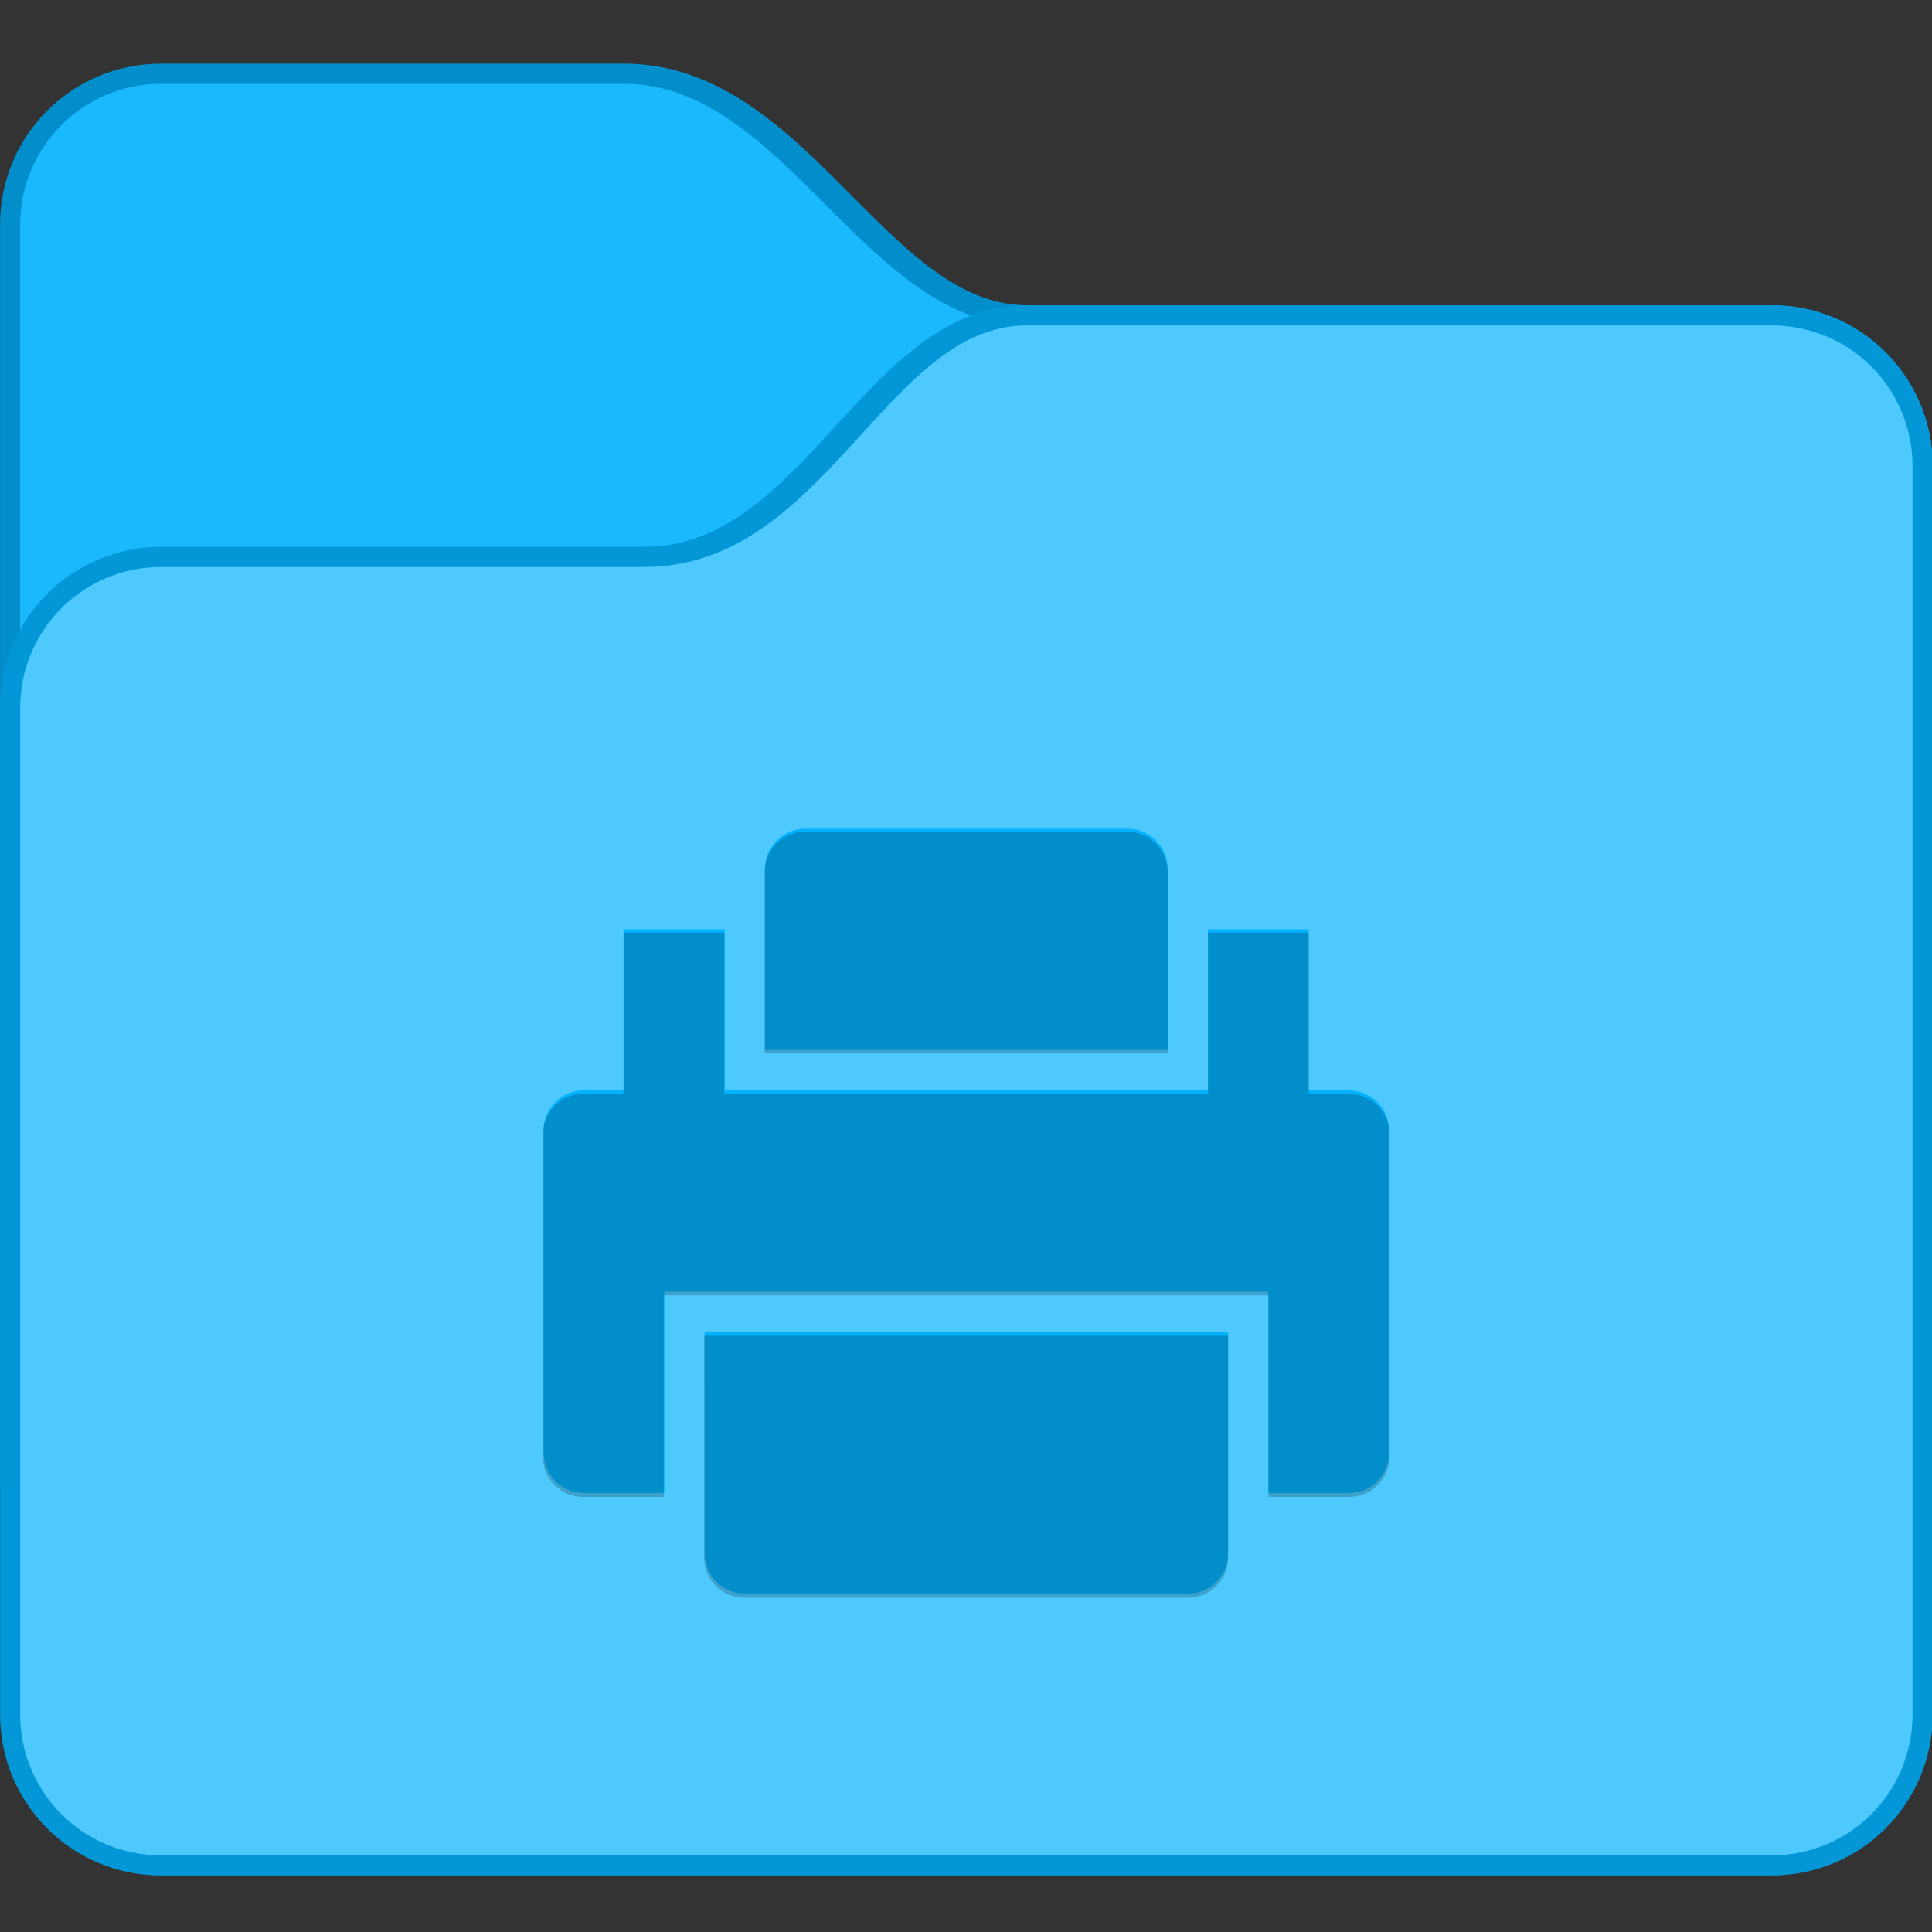 <svg
    height="96"
    viewBox="0 0 25.4 25.4"
    width="96"
    xmlns="http://www.w3.org/2000/svg">
    <rect x="0" y="0" width="25.4" height="25.4" fill="#333333" stroke="none"/>
    <defs id="kuyenfoldercolor">
    <style type="text/css" id="current-color-scheme">
      .ColorScheme-Highlight {
        color:#03b2fe;
      }
      </style>
  </defs>
    <g
        stroke-linecap="round"
        stroke-linejoin="round"
        stroke-miterlimit="1.8"
        stroke-width="1.333"
        transform="matrix(.397 0 0 .397 -2.381 -136.386)">
        <path
            d="m11.333 345.65 15.333 0c6 0 8.667 8 13.333 8l24.667-0c2.955 0 5.333 2.379 5.333 5.333v33.333c0 2.955-2.379 5.333-5.333 5.333h-53.333c-2.955 0-5.333-2.379-5.333-5.333v-41.333c0-2.955 2.379-5.333 5.333-5.333z"
            style="fill:currentColor"
            class="ColorScheme-Highlight"/>
        <path
            d="m11.333 346.317 15.333-0c5.333 0 8 8 13.333 8l24.667 0c2.585 0 4.667 2.081 4.667 4.667v33.333c0 2.585-2.081 4.667-4.667 4.667h-53.333c-2.585 0-4.667-2.081-4.667-4.667v-41.333c0-2.585 2.081-4.667 4.667-4.667z"
            fill="#fff"
            fill-opacity=".09"/>
        <path
            d="m11.333 345.65c-2.955 0-5.333 2.379-5.333 5.333v41.333c0 2.955 2.379 5.333 5.333 5.333h53.333c2.955 0 5.333-2.379 5.333-5.333v-33.333c0-2.955-2.379-5.333-5.333-5.333h-24.667c-4.667 0-7.333-8-13.333-8zm0 .667h15.333c5.333 0 8 8 13.333 8h24.667c2.585 0 4.667 2.081 4.667 4.667v33.333c0 2.585-2.081 4.667-4.667 4.667h-53.333c-2.585 0-4.667-2.081-4.667-4.667v-41.333c0-2.585 2.081-4.667 4.667-4.667z"
            fill-opacity=".2"/>
        <path
            d="m11.333 361.65 16.0 0c5.333 0 7.333-8 12.667-8l24.667-0c2.955 0 5.333 2.379 5.333 5.333v41.333c0 2.955-2.379 5.333-5.333 5.333h-53.333c-2.955 0-5.333-2.379-5.333-5.333v-33.333c0-2.955 2.379-5.333 5.333-5.333z"
            style="fill:currentColor"
            class="ColorScheme-Highlight"/>
        <path
            d="m40 354.317c-4.667 0-6.667 8-12.667 8h-16c-2.585 0-4.667 2.081-4.667 4.667v33.333c0 2.585 2.081 4.667 4.667 4.667h53.333c2.585 0 4.667-2.081 4.667-4.667v-41.333c0-2.585-2.081-4.667-4.667-4.667zm-7.333 16.667h10.667c.739 0 1.333.595 1.333 1.333v3.333 1.333 1.333h-1.333-10.667-1.333v-1.333-1.333-3.333c0-.739.595-1.333 1.333-1.333zm-6 3.333h3.333v5.333h16v-5.333h3.333v5.333h1.333c.739 0 1.333.595 1.333 1.333v10.667c0 .739-.595 1.333-1.333 1.333h-2.667v-6.667h-20v6.667h-2.667c-.739 0-1.333-.595-1.333-1.333v-10.667c0-.739.595-1.333 1.333-1.333h1.333zm2.667 13.333h10.667 6 .667v1.333 1.333 4.667c0 .739-.595 1.333-1.333 1.333h-14.667c-.739 0-1.333-.595-1.333-1.333v-4z"
            fill="#fff"
            fill-opacity=".3"/>
        <path
            d="m40 353.65c-5.333 0-7.333 8-12.667 8h-16c-2.955 0-5.333 2.379-5.333 5.333v33.333c0 2.955 2.379 5.333 5.333 5.333h53.333c2.955 0 5.333-2.379 5.333-5.333v-41.333c0-2.955-2.379-5.333-5.333-5.333zm0 .667h24.667c2.585 0 4.667 2.081 4.667 4.667v41.333c0 2.585-2.081 4.667-4.667 4.667h-53.333c-2.585 0-4.667-2.081-4.667-4.667v-33.333c0-2.585 2.081-4.667 4.667-4.667h16c6 0 8-8 12.667-8z" fill-opacity=".15"/>
        </g><path
        d="m-3.961 209.759c-1.108 0-2 .892-2 2v5 2 2h2 16 2v-2-2-5c0-1.108-.892-2-2-2zm-9 5v8h-2c-1.108 0-2 .892-2 2v16c0 1.108.892 2 2 2h4v-10h30v10h4c1.108 0 2-.892 2-2v-16c0-1.108-.892-2-2-2h-2v-8h-5v8h-24v-8zm4 20v5 6c0 1.108.892 2 2 2h22c1.108 0 2-.892 2-2v-7-2-2h-1-9z"
        fill-opacity=".2"
        transform="matrix(.265 0 0 .265 11.631 -44.651)"/>
    </svg>
